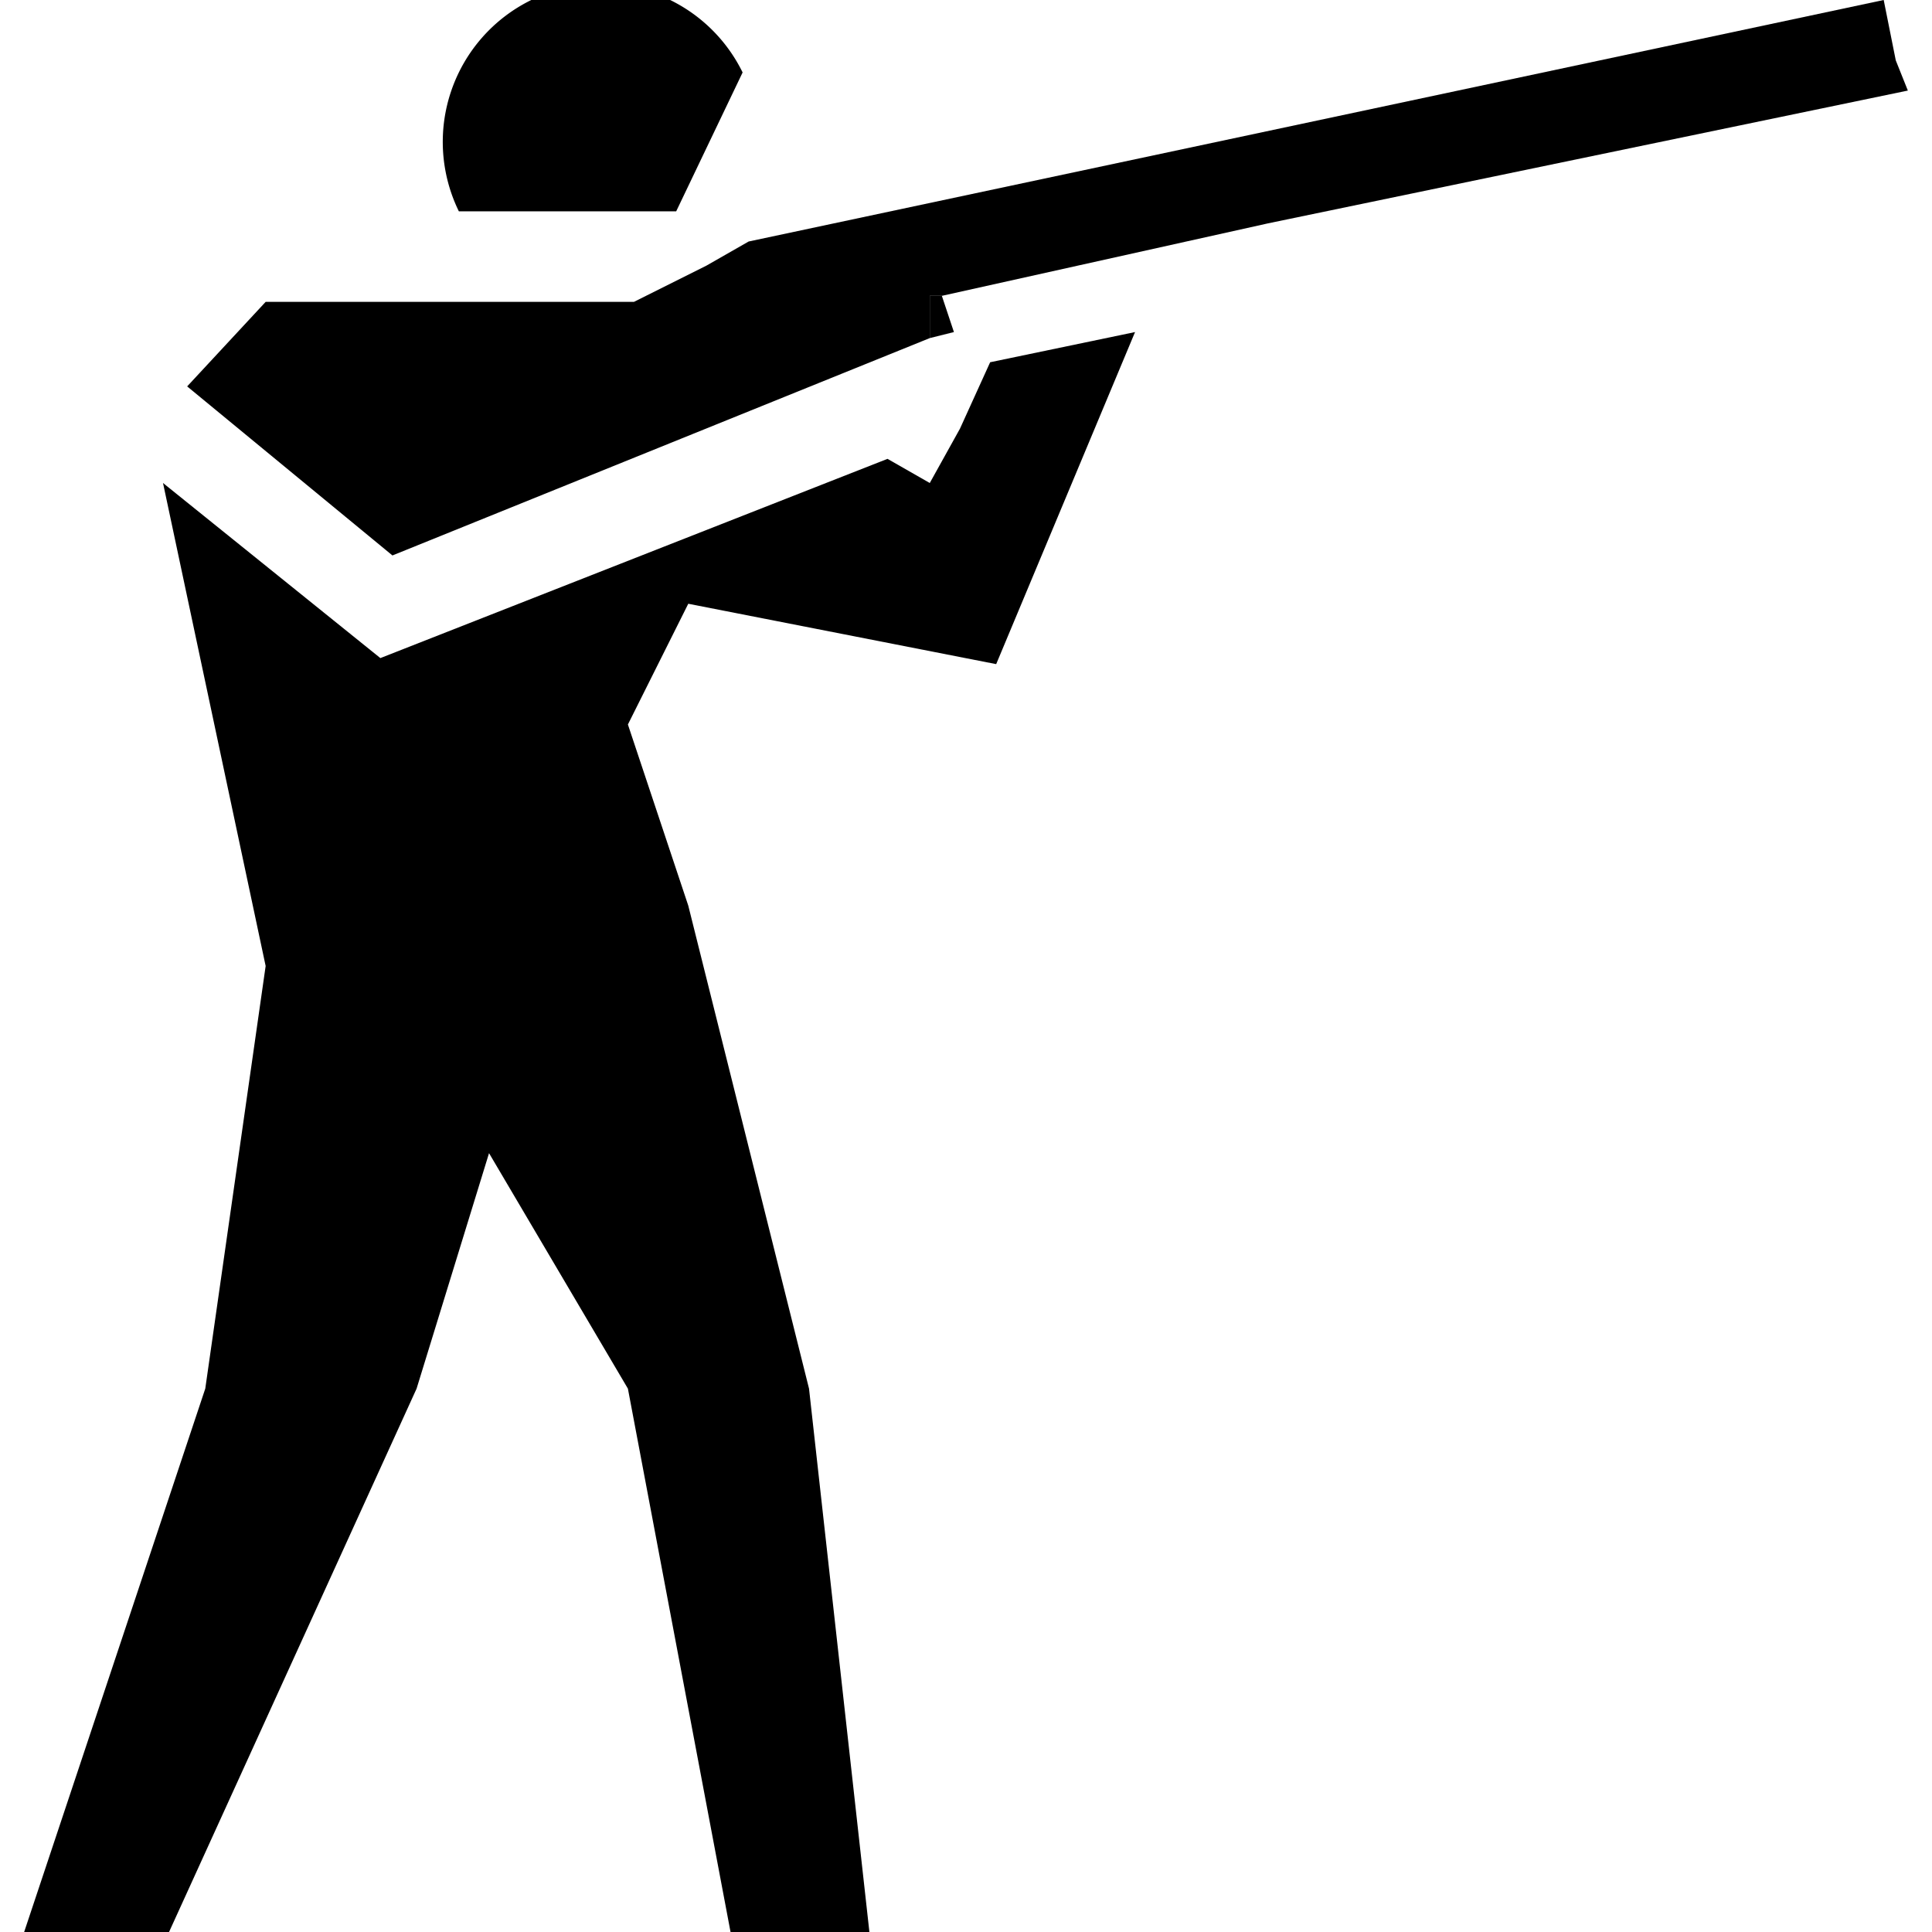 <svg xmlns="http://www.w3.org/2000/svg" width="32" height="32" viewBox="0 0 32 32"><title>shooting</title><polygon points="10.5 5 10.5 5 10.5 5 10.5 5 10.5 5"/><polygon points="15.4 5.6 15.8 5.5 15.6 4.9 15.4 4.9 15.4 5.6"/><path d="M12.3,1.2A2.6,2.6,0,0,0,7.6,3.5h3.6Z"/><polygon points="15.4 5.6 15.4 4.9 15.6 4.9 21 3.7 31.6 1.5 31.4 1 31.4 1 31.2 0 12.4 4 11.7 4.4 10.5 5 10.5 5 10.5 5 10.5 5 10.4 5 4.4 5 3.1 6.4 6.5 9.2 15.4 5.6"/><polygon points="15.9 7.1 15.4 8 14.7 7.6 6.3 10.9 2.7 8 4.4 16 3.4 23 0.4 32 2.8 32 6.9 23 8.1 19.1 10.4 23 12.1 32 14.4 32 13.4 23 11.4 15 10.4 12 11.4 10 16.5 11 18.8 5.5 16.4 6 15.9 7.1"/></svg>